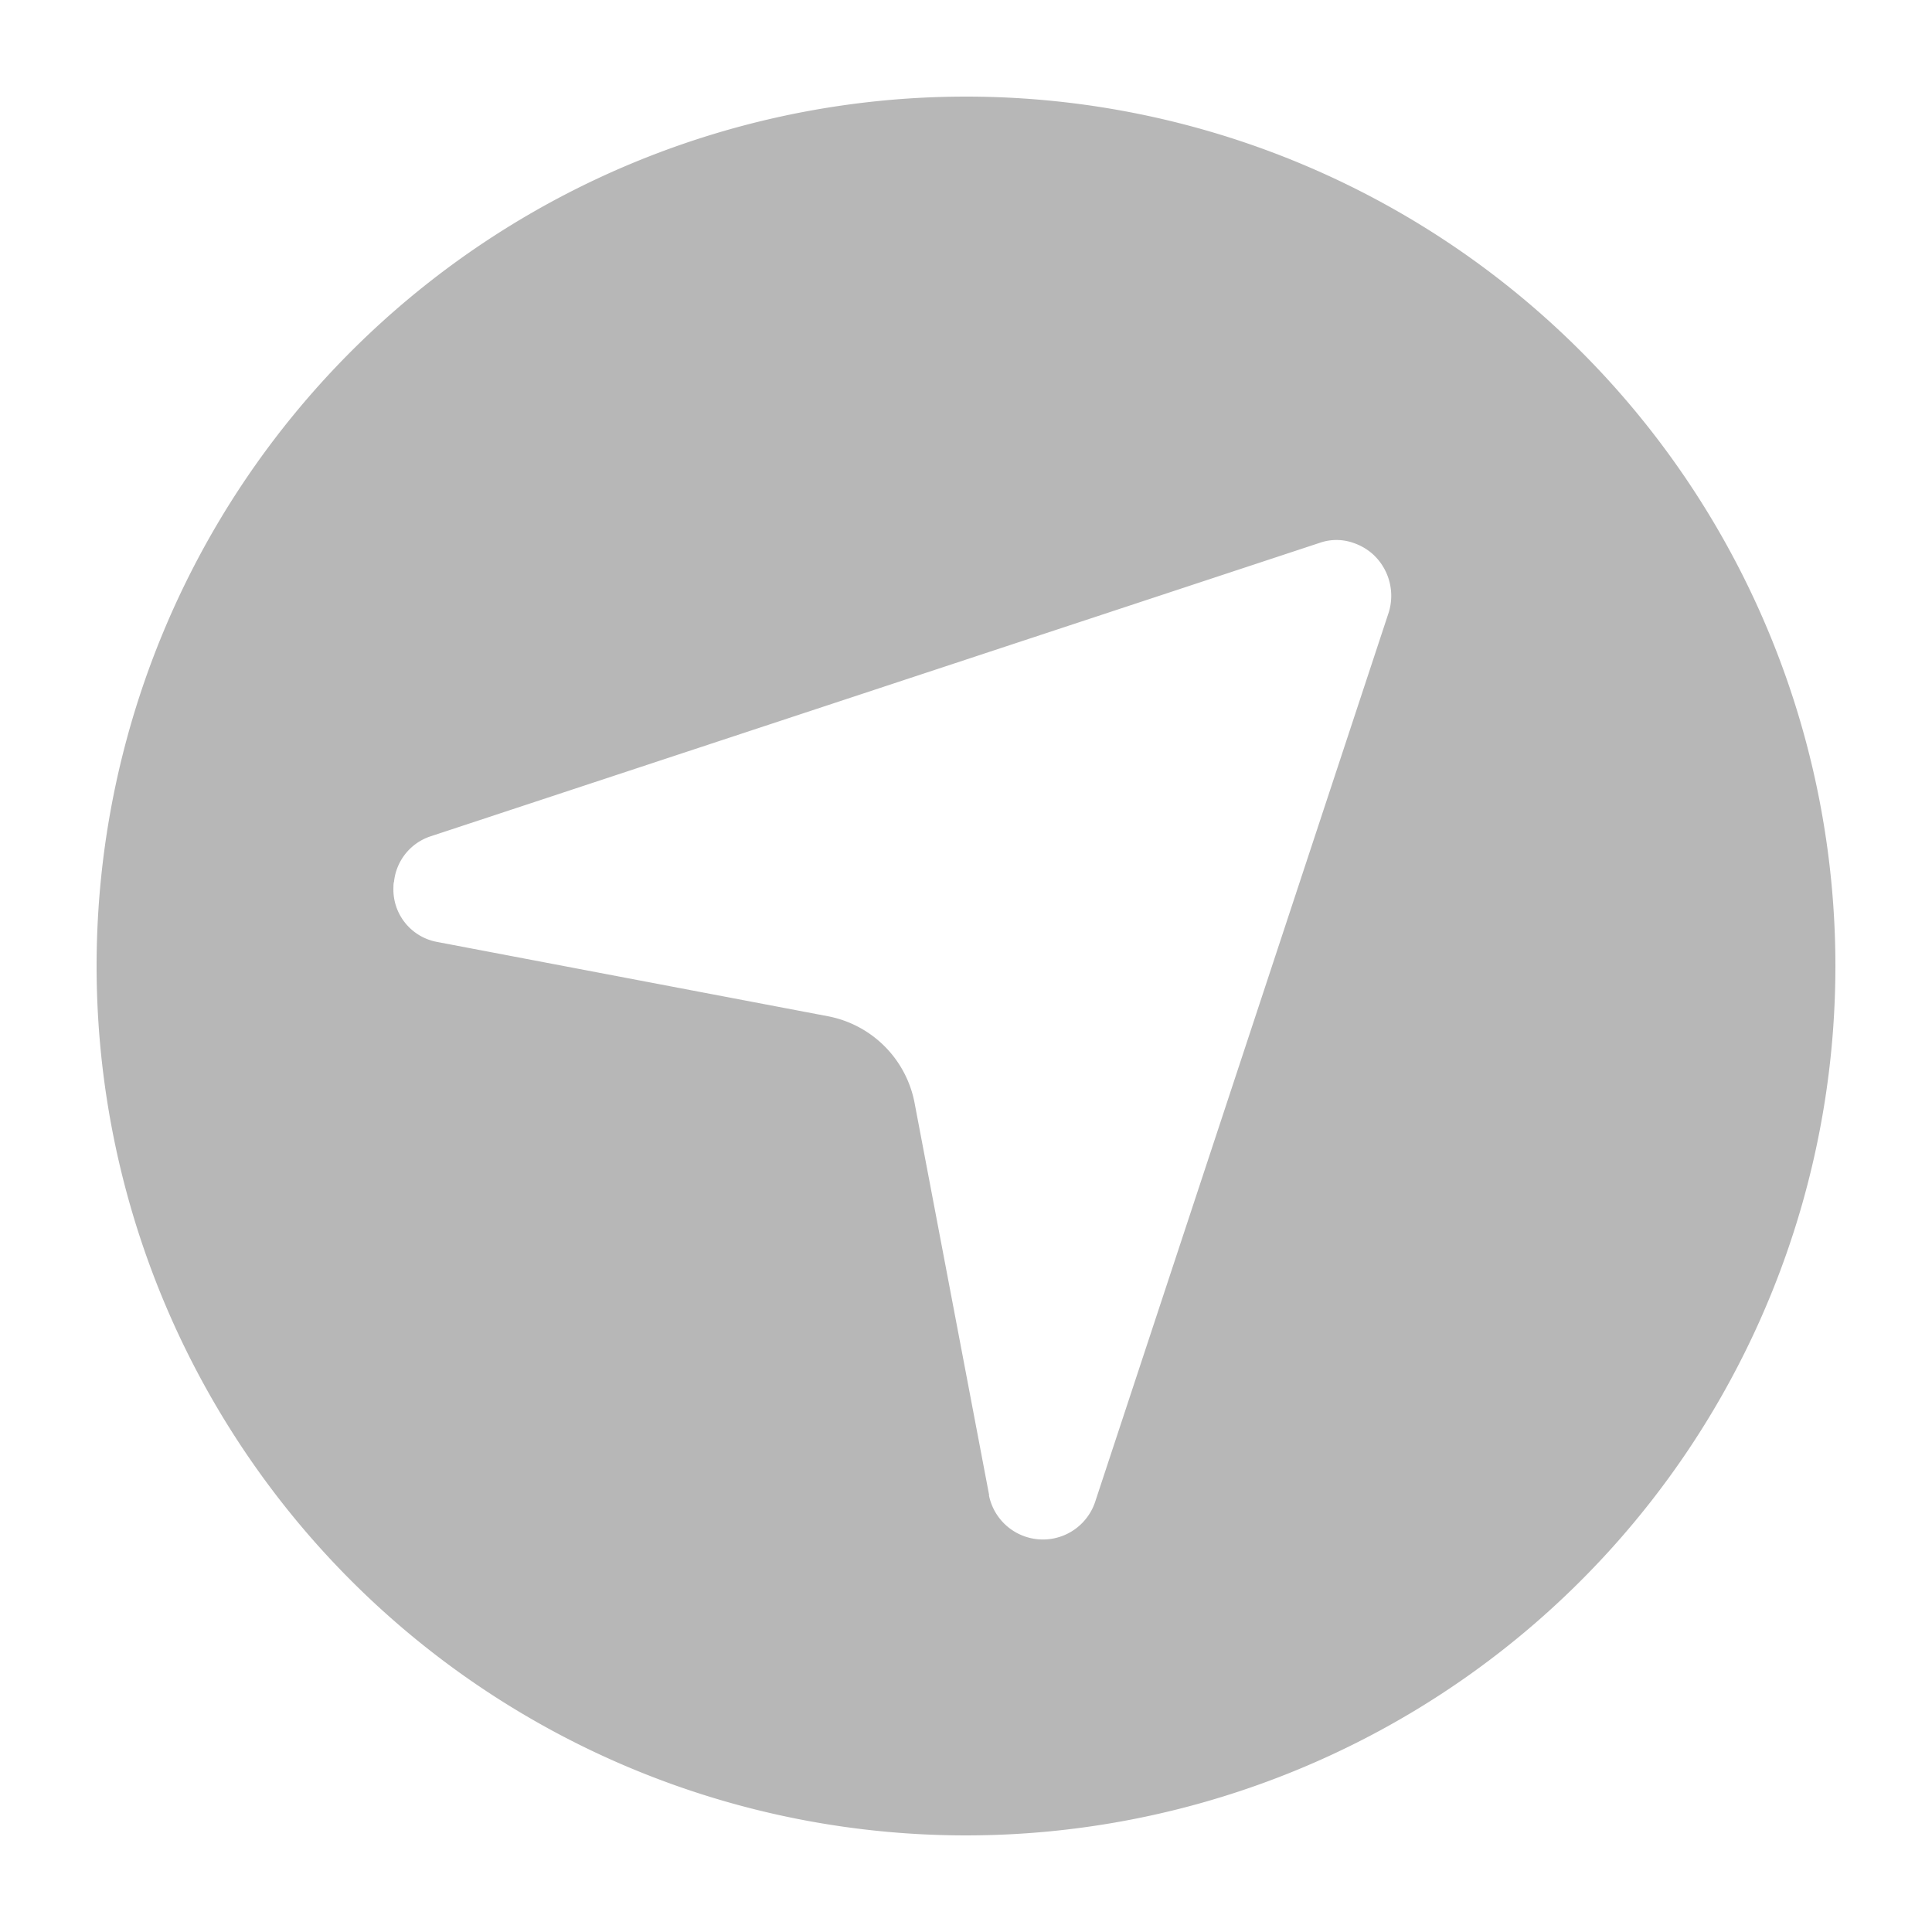<svg xmlns="http://www.w3.org/2000/svg" width="20" height="20" viewBox="0 0 20 20">
  <g id="GPS" transform="translate(-92 -860)">
    <rect id="Rectangle_52466" data-name="Rectangle 52466" width="20" height="20" transform="translate(92 860)" fill="none"/>
    <path id="Path_35322" data-name="Path 35322" d="M10,1a9,9,0,1,0,9,9,9,9,0,0,0-9-9m.24,14.48-.77-4.05a1.129,1.129,0,0,0-.9-.91L4.52,9.75a.552.552,0,0,1-.447-.568c0-.018,0-.037.006-.055A.555.555,0,0,1,4.45,8.66l9.21-3.04a.525.525,0,0,1,.35,0,.586.586,0,0,1,.195.111l0,0a.583.583,0,0,1,.172.606l-3.04,9.21a.57.57,0,0,1-1.1-.07" transform="translate(92 860)" fill="#b7b7b7"/>
  </g>
</svg>

